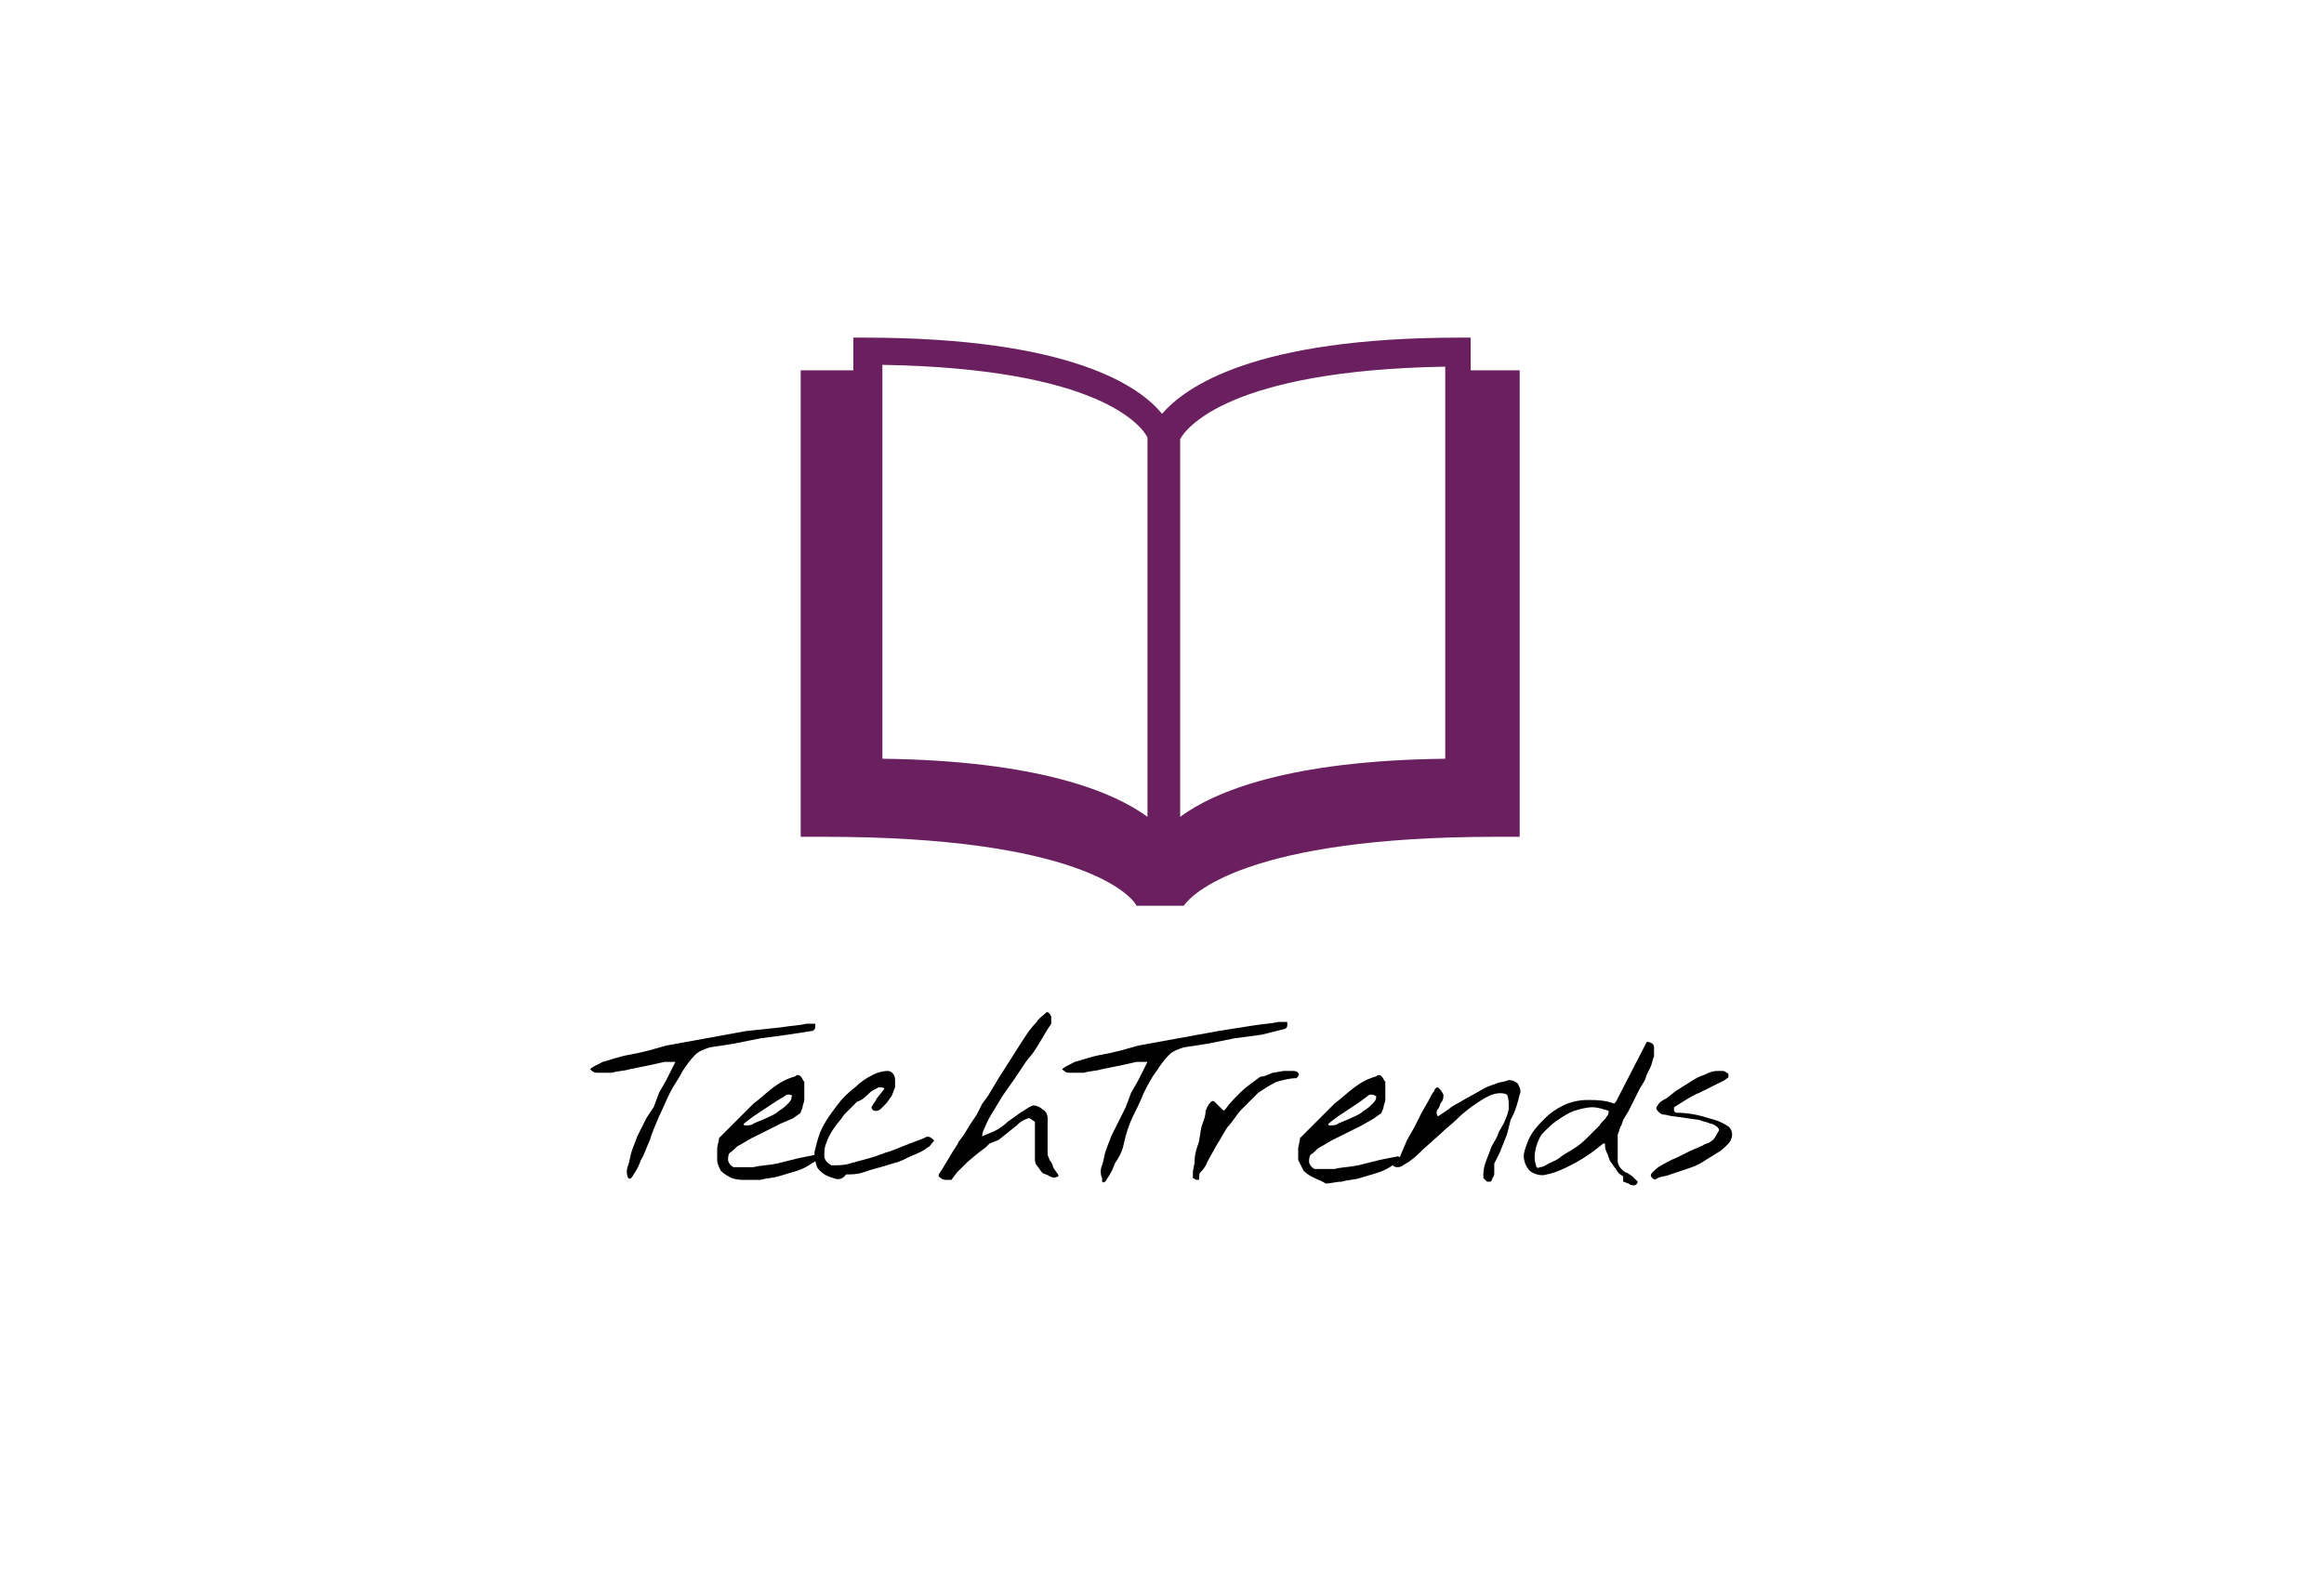 <?xml version="1.0" encoding="utf-8"?>
<!-- Generator: Adobe Illustrator 20.1.0, SVG Export Plug-In . SVG Version: 6.00 Build 0)  -->
<svg version="1.1" id="Calque_1" xmlns="http://www.w3.org/2000/svg" xmlns:xlink="http://www.w3.org/1999/xlink" x="0px" y="0px"
	 viewBox="0 0 128 87" style="enable-background:new 0 0 128 87;" xml:space="preserve">
<style type="text/css">
	.st0{fill:none;}
	.st1{fill:#6A205F;}
</style>
<title>logo-techtrends</title>
<g id="Calque_2">
	<rect class="st0" width="128" height="87"/>
</g>
<path class="st1" d="M82.6,20.4H81v-1.8h-0.6c-11.3,0-15.1,2.7-16.4,4.2c-1.2-1.5-5-4.2-16.4-4.2h-0.6v1.8h-1.6h-1.3v25.7h1.3
	c14,0,16.9,3.2,17.2,3.8h2.6c0.4-0.6,3.4-3.8,17.2-3.8h1.3V20.4H82.6z M63.2,45c-1.9-1.4-6.1-3.1-14.6-3.2V20.1
	c12,0.2,14.3,3.4,14.6,4V45z M79.6,41.8c-8.6,0.1-12.7,1.8-14.6,3.2V24.2c0.3-0.6,2.7-3.8,14.6-4V41.8z"/>
<path d="M34.6,64.9c-0.1-0.2-0.1-0.5,0-0.7c0.1-0.3,0.1-0.5,0.2-0.8c0.1-0.3,0.2-0.5,0.3-0.8l0.3-0.6l0.2-0.4L36,61l0.3-0.8l0.4-0.7
	l0.3-0.6l0.2-0.4c-0.2,0-0.4,0-0.6,0l-0.9,0.2l-1,0.2c-0.3,0.1-0.7,0.1-1,0.2c-0.3,0-0.5,0-0.8,0c-0.2,0-0.3-0.1-0.4-0.2
	c0.1-0.1,0.3-0.2,0.7-0.4c0.4-0.1,0.9-0.3,1.5-0.4c0.6-0.1,1.3-0.3,2-0.5l2.2-0.4l2.2-0.4l1.9-0.2c0.6-0.1,1-0.1,1.4-0.2
	c0.3,0,0.5,0,0.5,0c0,0.1,0,0.2,0,0.2c0,0.1-0.1,0.2-0.2,0.2L43.4,57l-1.5,0.2l-1.5,0.3l-1.3,0.2c-0.3,0.1-0.6,0.2-0.8,0.4
	c-0.3,0.3-0.5,0.6-0.7,0.9c-0.2,0.4-0.5,0.8-0.7,1.2c-0.2,0.4-0.4,0.9-0.6,1.3c-0.2,0.5-0.4,0.9-0.5,1.3c-0.2,0.4-0.3,0.8-0.5,1.1
	c-0.1,0.3-0.2,0.5-0.4,0.8c-0.1,0.2-0.2,0.3-0.3,0.2L34.6,64.9L34.6,64.9z"/>
<path d="M40.3,64.9c-0.2-0.1-0.4-0.2-0.6-0.4c-0.1-0.2-0.2-0.4-0.2-0.6c0-0.2,0-0.4,0-0.6c0-0.2,0.1-0.4,0.1-0.6l0.9-0.9
	c0.3-0.3,0.7-0.7,1-1c0.4-0.3,0.7-0.6,1.1-0.9c0.4-0.3,0.8-0.5,1.2-0.6c0.1-0.1,0.2-0.1,0.3,0c0.1,0.1,0.1,0.2,0.2,0.3
	c0,0.1,0,0.3,0,0.5c0,0.2,0,0.3,0,0.5c0,0.1-0.1,0.3-0.1,0.4c0,0.1-0.1,0.2-0.1,0.3c-0.1,0.1-0.3,0.2-0.4,0.3L43,61.9l-0.8,0.4
	l-0.8,0.4c-0.2,0.1-0.5,0.3-0.7,0.4c-0.2,0.1-0.3,0.3-0.5,0.4c-0.1,0.1-0.1,0.3-0.1,0.4c0,0.1,0.1,0.3,0.3,0.4c0.4,0,0.7,0,1.1,0
	c0.4-0.1,0.8-0.1,1.3-0.2l1.2-0.3l1-0.2l0.2,0.1c-0.2,0.2-0.3,0.3-0.5,0.4c-0.3,0.2-0.5,0.3-0.8,0.4c-0.3,0.1-0.7,0.2-1,0.3
	c-0.3,0.1-0.7,0.1-1,0.2c-0.3,0-0.6,0-0.9,0C40.8,65,40.6,65,40.3,64.9z M43.4,60.3c0,0-0.1,0-0.2,0.1l-0.5,0.3l-0.6,0.4l-0.6,0.4
	l-0.4,0.3c-0.1,0.1-0.2,0.1-0.1,0.2c0.2,0,0.4,0,0.5-0.1c0.2-0.1,0.5-0.2,0.7-0.3c0.2-0.1,0.5-0.2,0.7-0.4c0.2-0.1,0.4-0.3,0.5-0.4
	c0.1-0.1,0.2-0.2,0.2-0.4C43.7,60.4,43.6,60.3,43.4,60.3z"/>
<path d="M45.9,64.9c-0.4-0.1-0.7-0.3-0.9-0.6c-0.1-0.3-0.2-0.7-0.1-1c0.1-0.4,0.2-0.8,0.4-1.2c0.2-0.4,0.5-0.8,0.8-1.2
	c0.3-0.4,0.6-0.7,1-1c0.3-0.3,0.6-0.5,1-0.7c0.2-0.1,0.5-0.2,0.8-0.2c0.2,0,0.4,0.2,0.4,0.5c0,0.1,0,0.3,0,0.4
	c-0.1,0.2-0.1,0.3-0.2,0.5c-0.1,0.1-0.2,0.3-0.3,0.4c-0.1,0.1-0.2,0.2-0.3,0.3c-0.1,0.1-0.2,0.1-0.3,0.1c-0.1,0-0.2-0.1-0.2-0.2
	c0.1-0.2,0.2-0.3,0.3-0.5l0.4-0.5c0-0.1-0.2-0.1-0.3-0.1c-0.2,0.1-0.4,0.2-0.5,0.3c-0.2,0.2-0.4,0.4-0.7,0.5
	c-0.2,0.2-0.5,0.5-0.7,0.7c-0.2,0.3-0.4,0.5-0.6,0.8c-0.2,0.3-0.3,0.5-0.4,0.8c-0.1,0.2-0.1,0.5-0.1,0.7c0,0.2,0.2,0.4,0.4,0.5
	c0.3,0,0.7,0,1-0.1c0.4-0.1,0.7-0.2,1.1-0.3c0.4-0.1,0.8-0.3,1.2-0.4l1-0.4l0.8-0.3c0.1-0.1,0.3-0.1,0.4,0c0.1,0.1,0.2,0.1,0.1,0.2
	c-0.1,0.1-0.2,0.3-0.3,0.3c-0.2,0.2-0.5,0.3-0.7,0.4c-0.3,0.1-0.6,0.3-0.9,0.4c-0.3,0.1-0.7,0.2-1,0.3c-0.4,0.1-0.7,0.2-1,0.3
	c-0.3,0.1-0.6,0.1-0.9,0.1C46.4,65,46.1,65,45.9,64.9z"/>
<path d="M51.7,64.8C51.7,64.8,51.7,64.7,51.7,64.8c0-0.1,0-0.1,0-0.1l0.2-0.3l0.3-0.5l0.3-0.5l0.2-0.3l0.1-0.2l0.3-0.4l0.3-0.5
	l0.4-0.6l0.3-0.6l0.3-0.4l0.6-1l0.7-1.1l0.7-1.1c0.2-0.3,0.4-0.6,0.7-0.9c0.1-0.2,0.3-0.3,0.5-0.5c0.1-0.1,0.2,0,0.3,0.2
	c0,0.1,0,0.1,0,0.2c0,0.1,0,0.1,0,0.2l-0.2,0.3l-0.3,0.5l-0.3,0.5l-0.2,0.3l-0.4,0.5l-0.6,0.9l-0.7,1l-0.6,1
	c-0.2,0.3-0.3,0.6-0.4,0.8c-0.1,0.2-0.1,0.3-0.1,0.4c0.2-0.1,0.5-0.2,0.7-0.3c0.2-0.1,0.5-0.3,0.7-0.5l0.7-0.5
	c0.2-0.1,0.4-0.3,0.7-0.4c0.2,0,0.4,0.1,0.5,0.2c0.2,0.1,0.3,0.3,0.3,0.5c0,0.1,0,0.2,0,0.4s0,0.4,0,0.6s0,0.4,0,0.6s0,0.3,0,0.4
	c0,0.1,0.1,0.2,0.1,0.3c0.1,0.1,0.2,0.3,0.2,0.4l0.2,0.3c0.1,0.1,0.1,0.2,0.1,0.2c-0.2,0.1-0.3,0.1-0.5,0c-0.1-0.1-0.3-0.1-0.4-0.2
	c-0.1-0.1-0.2-0.3-0.3-0.4c-0.1-0.1-0.1-0.3-0.1-0.4c0-0.1,0-0.2,0-0.4s0-0.4,0-0.6s0-0.4,0-0.6s0-0.3,0-0.4l-0.3-0.2
	c0,0-0.1,0-0.3,0.1c-0.2,0.1-0.3,0.2-0.4,0.3l-0.5,0.4l-0.5,0.4L54.5,63l-0.2,0.2l-0.4,0.3L53.3,64l-0.6,0.6L52.4,65
	c-0.1,0-0.2,0-0.3,0C51.9,65,51.8,64.9,51.7,64.8C51.7,64.8,51.7,64.8,51.7,64.8z"/>
<path d="M60.7,64.9c-0.1-0.2-0.1-0.5,0-0.7c0.1-0.3,0.1-0.5,0.2-0.8c0.1-0.3,0.2-0.5,0.3-0.8l0.3-0.6l0.2-0.4l0.3-0.6l0.3-0.8
	l0.4-0.7l0.3-0.6l0.2-0.4c-0.2,0-0.4,0-0.6,0l-0.9,0.2l-1,0.2c-0.3,0.1-0.7,0.1-1,0.2c-0.3,0-0.5,0-0.8,0c-0.2,0-0.3-0.1-0.4-0.2
	c0.1-0.1,0.3-0.2,0.7-0.4c0.4-0.1,0.9-0.3,1.5-0.4c0.6-0.1,1.3-0.3,2-0.5l2.2-0.4l2.2-0.4l1.9-0.3c0.6-0.1,1-0.1,1.4-0.2
	c0.3,0,0.5,0,0.5,0c0,0.1,0,0.2,0,0.2c0,0.1-0.1,0.2-0.2,0.2L69.5,57L68,57.2l-1.5,0.3l-1.3,0.2c-0.3,0.1-0.6,0.2-0.8,0.4
	c-0.3,0.3-0.5,0.6-0.7,0.9c-0.3,0.4-0.5,0.8-0.7,1.2c-0.2,0.5-0.4,0.9-0.6,1.3S62,62.5,61.9,63s-0.3,0.8-0.5,1.1
	c-0.1,0.3-0.2,0.5-0.4,0.8c-0.1,0.2-0.2,0.3-0.3,0.2L60.7,64.9L60.7,64.9z"/>
<path d="M65.7,64.9c0-0.1,0-0.2,0-0.3c0-0.2,0.1-0.4,0.1-0.7s0.1-0.6,0.2-0.9s0.1-0.7,0.2-1c0.1-0.3,0.2-0.5,0.2-0.8
	c0.1-0.2,0.1-0.3,0.3-0.5c0,0,0.1-0.1,0.2,0c0,0,0,0,0,0c0.1,0.1,0.1,0.1,0.2,0.2c0.1,0.1,0.1,0.1,0.2,0.2c0.1,0.1,0.1,0.1,0.2,0
	c0,0,0,0,0,0c0.2-0.3,0.5-0.6,0.8-0.9c0.3-0.3,0.6-0.5,1-0.8c0.1-0.1,0.2-0.1,0.3-0.1l0.5-0.2l0.6-0.1c0.2,0,0.4,0,0.5,0
	c0.1,0,0.2,0,0.3,0.1c0.1,0.1,0,0.2-0.1,0.3c-0.4,0-0.7,0.1-1.1,0.2c-0.4,0.2-0.7,0.4-1,0.6c-0.3,0.3-0.6,0.6-0.9,0.9
	c-0.3,0.3-0.5,0.7-0.8,1c-0.2,0.3-0.4,0.7-0.6,1l-0.5,0.9c-0.1,0.3-0.3,0.5-0.4,0.6S66.1,65,66,65l-0.1,0L65.7,64.9z"/>
<path d="M72.4,64.9c-0.2-0.1-0.4-0.2-0.6-0.4c-0.1-0.2-0.2-0.4-0.3-0.6c0-0.2,0-0.4,0-0.6c0-0.2,0.1-0.4,0.1-0.6l0.9-0.9
	c0.3-0.3,0.7-0.7,1-1c0.4-0.3,0.7-0.6,1.1-0.9c0.4-0.3,0.8-0.5,1.2-0.6c0.1-0.1,0.2-0.1,0.3,0c0.1,0.1,0.1,0.2,0.2,0.3
	c0,0.1,0,0.3,0,0.5c0,0.2,0,0.3,0,0.5c0,0.1-0.1,0.3-0.1,0.4c0,0.1-0.1,0.2-0.1,0.3c-0.1,0.1-0.3,0.2-0.4,0.3l-0.7,0.4l-0.8,0.4
	l-0.8,0.4c-0.2,0.1-0.5,0.3-0.7,0.4c-0.2,0.1-0.3,0.3-0.5,0.4c-0.1,0.1-0.1,0.3-0.1,0.4c0,0.1,0.1,0.3,0.3,0.4c0.4,0,0.7,0,1.1,0
	c0.4-0.1,0.8-0.1,1.3-0.2l1.2-0.3l1-0.2l0.2,0.1c-0.2,0.2-0.3,0.3-0.5,0.4c-0.3,0.2-0.5,0.3-0.8,0.4c-0.3,0.1-0.7,0.2-1,0.3
	c-0.3,0.1-0.7,0.1-1,0.2c-0.3,0-0.6,0.1-0.9,0.1C72.9,65.1,72.6,65,72.4,64.9z M75.5,60.3c0,0-0.1,0-0.2,0.1l-0.4,0.3l-0.6,0.4
	l-0.6,0.4l-0.4,0.3c-0.1,0.1-0.2,0.1-0.1,0.2c0.2,0,0.4,0,0.5-0.1c0.2-0.1,0.5-0.2,0.7-0.3c0.2-0.1,0.5-0.2,0.7-0.4
	c0.2-0.1,0.4-0.3,0.5-0.4c0.1-0.1,0.2-0.2,0.2-0.4C75.8,60.4,75.7,60.3,75.5,60.3L75.5,60.3z"/>
<path d="M81.7,64.9c0-0.3,0-0.5,0.1-0.8c0.1-0.3,0.2-0.5,0.3-0.8c0.1-0.3,0.3-0.5,0.4-0.8s0.3-0.5,0.4-0.8c0.1-0.2,0.2-0.5,0.2-0.7
	c0-0.2,0-0.5-0.1-0.7c-0.2-0.1-0.5-0.1-0.8,0c-0.3,0.1-0.6,0.3-0.9,0.5c-0.3,0.2-0.7,0.5-1,0.8c-0.3,0.3-0.7,0.6-1,0.9l-0.9,0.8
	c-0.2,0.2-0.5,0.5-0.8,0.7c-0.2,0.1-0.4,0.3-0.6,0.3c-0.1,0-0.2,0-0.3-0.1c0,0,0,0,0,0L77,64l0.2-0.5l0.3-0.7l0.4-0.7l0.4-0.8
	l0.4-0.7c0.1-0.2,0.2-0.4,0.3-0.5c0-0.1,0.1-0.2,0.2-0.2c0.1,0.1,0.2,0.2,0.3,0.4c0,0.1,0,0.3-0.1,0.4c-0.1,0.1-0.1,0.3-0.2,0.4
	c-0.1,0.1-0.1,0.3,0,0.4l0.6-0.4c0.2-0.2,0.5-0.3,0.8-0.5l0.9-0.5c0.3-0.2,0.6-0.3,0.9-0.4c0.2-0.1,0.5-0.1,0.7-0.2
	c0.2,0,0.4,0.1,0.5,0.2c0.1,0.2,0.2,0.4,0.1,0.6c-0.1,0.4-0.2,0.8-0.4,1.2l-0.1,0.2L83,62.5L82.8,63l-0.2,0.5l-0.2,0.4l-0.1,0.2
	c0,0.1,0,0.1,0,0.2c0,0.1,0,0.2,0,0.3c0,0.1,0,0.2-0.1,0.3c0,0.1-0.1,0.2-0.1,0.2c0,0-0.1,0-0.1,0h-0.1L81.7,64.9L81.7,64.9z"/>
<path d="M89.4,64.8c-0.2-0.1-0.3-0.2-0.4-0.4c-0.1-0.1-0.2-0.3-0.3-0.4c-0.1-0.2-0.1-0.3-0.2-0.5c-0.1-0.2-0.1-0.3-0.1-0.5h-0.1
	c-0.6,0.5-1.2,0.9-1.8,1.2c-0.4,0.2-0.8,0.4-1.3,0.5c-0.3,0.1-0.6,0-0.8-0.1c-0.2-0.1-0.3-0.3-0.4-0.5c-0.1-0.3-0.1-0.5,0-0.8
	c0.1-0.3,0.2-0.6,0.4-0.9c0.2-0.3,0.5-0.6,0.7-0.8c0.3-0.3,0.6-0.5,1-0.7c0.4-0.2,0.9-0.3,1.3-0.3c0.5,0,1,0,1.5,0.2l0.1-0.1
	l1.7-3.3c0.2,0,0.4,0.1,0.4,0.3c0,0.2,0,0.4,0,0.5c-0.1,0.2-0.1,0.4-0.2,0.6l-0.2,0.4l-0.1,0.3l-0.3,0.5l-0.3,0.6l-0.3,0.6l-0.3,0.5
	l-0.1,0.3c-0.1,0.1-0.1,0.3-0.2,0.5c0,0.2,0,0.3,0,0.5c0,0.2,0,0.3,0,0.5v0.5c0,0.1,0.1,0.3,0.2,0.4c0.1,0.1,0.2,0.2,0.3,0.2
	l0.3,0.2c0.1,0.1,0.2,0.2,0.3,0.3c0,0.1-0.1,0.2-0.2,0.2c-0.1,0-0.2,0-0.3-0.1c-0.1,0-0.2-0.1-0.3-0.1L89.4,64.8z M84.6,64.2
	c0,0.1,0.1,0.2,0.2,0.1c0.2,0,0.3-0.1,0.5-0.2c0.2-0.1,0.5-0.2,0.7-0.4c0.3-0.2,0.5-0.3,0.8-0.5s0.5-0.4,0.7-0.6
	c0.2-0.2,0.4-0.4,0.6-0.6c0.1-0.2,0.3-0.3,0.4-0.5c0.1-0.1,0.1-0.2,0.1-0.3c-0.3-0.1-0.6-0.2-0.9-0.2c-0.3,0-0.7,0.1-1,0.2
	c-0.3,0.1-0.6,0.3-0.9,0.5c-0.3,0.2-0.5,0.4-0.8,0.7c-0.2,0.2-0.3,0.5-0.4,0.8C84.5,63.6,84.5,63.9,84.6,64.2L84.6,64.2z"/>
<path d="M91,64.9c-0.1-0.1-0.1-0.2,0-0.3c0.1-0.1,0.3-0.3,0.5-0.4c0.2-0.1,0.5-0.3,0.8-0.4l0.8-0.4l0.7-0.3c0.1-0.1,0.3-0.1,0.4-0.2
	c0.2-0.1,0.3-0.3,0.4-0.5c0.1-0.1,0.1-0.2,0-0.3c-0.1-0.1-0.3-0.2-0.4-0.2c-0.2-0.1-0.4-0.1-0.6-0.2l-0.7-0.1l-0.7-0.1
	c-0.2,0-0.4-0.1-0.6-0.1c-0.1,0-0.2-0.1-0.3-0.2c-0.1-0.1-0.1-0.2,0-0.3c0.1-0.2,0.3-0.3,0.5-0.4l0.5-0.4l0.8-0.5
	c0.3-0.2,0.5-0.3,0.8-0.4c0.2-0.1,0.4-0.2,0.7-0.2c0.1,0,0.2,0,0.3,0c0.1,0,0.2,0.1,0.2,0.1c0.1,0,0.1,0.1,0.1,0.2
	c0,0.1-0.1,0.1-0.2,0.2l-1.4,0.7c-0.5,0.2-0.9,0.5-1.4,0.8c0,0.1,0,0.1,0,0.2c0,0,0.1,0.1,0.1,0.1c0.6,0,1.2,0.1,1.8,0.3
	c0.4,0.1,0.7,0.2,1,0.4c0.2,0.1,0.3,0.3,0.3,0.5c0,0.2-0.1,0.4-0.2,0.5c-0.2,0.2-0.4,0.4-0.6,0.5c-0.3,0.2-0.5,0.3-0.8,0.5
	c-0.3,0.2-0.6,0.3-0.9,0.4c-0.3,0.1-0.6,0.2-0.9,0.3c-0.2,0.1-0.5,0.1-0.7,0.2C91.2,65,91.1,65,91,64.9z"/>
</svg>
